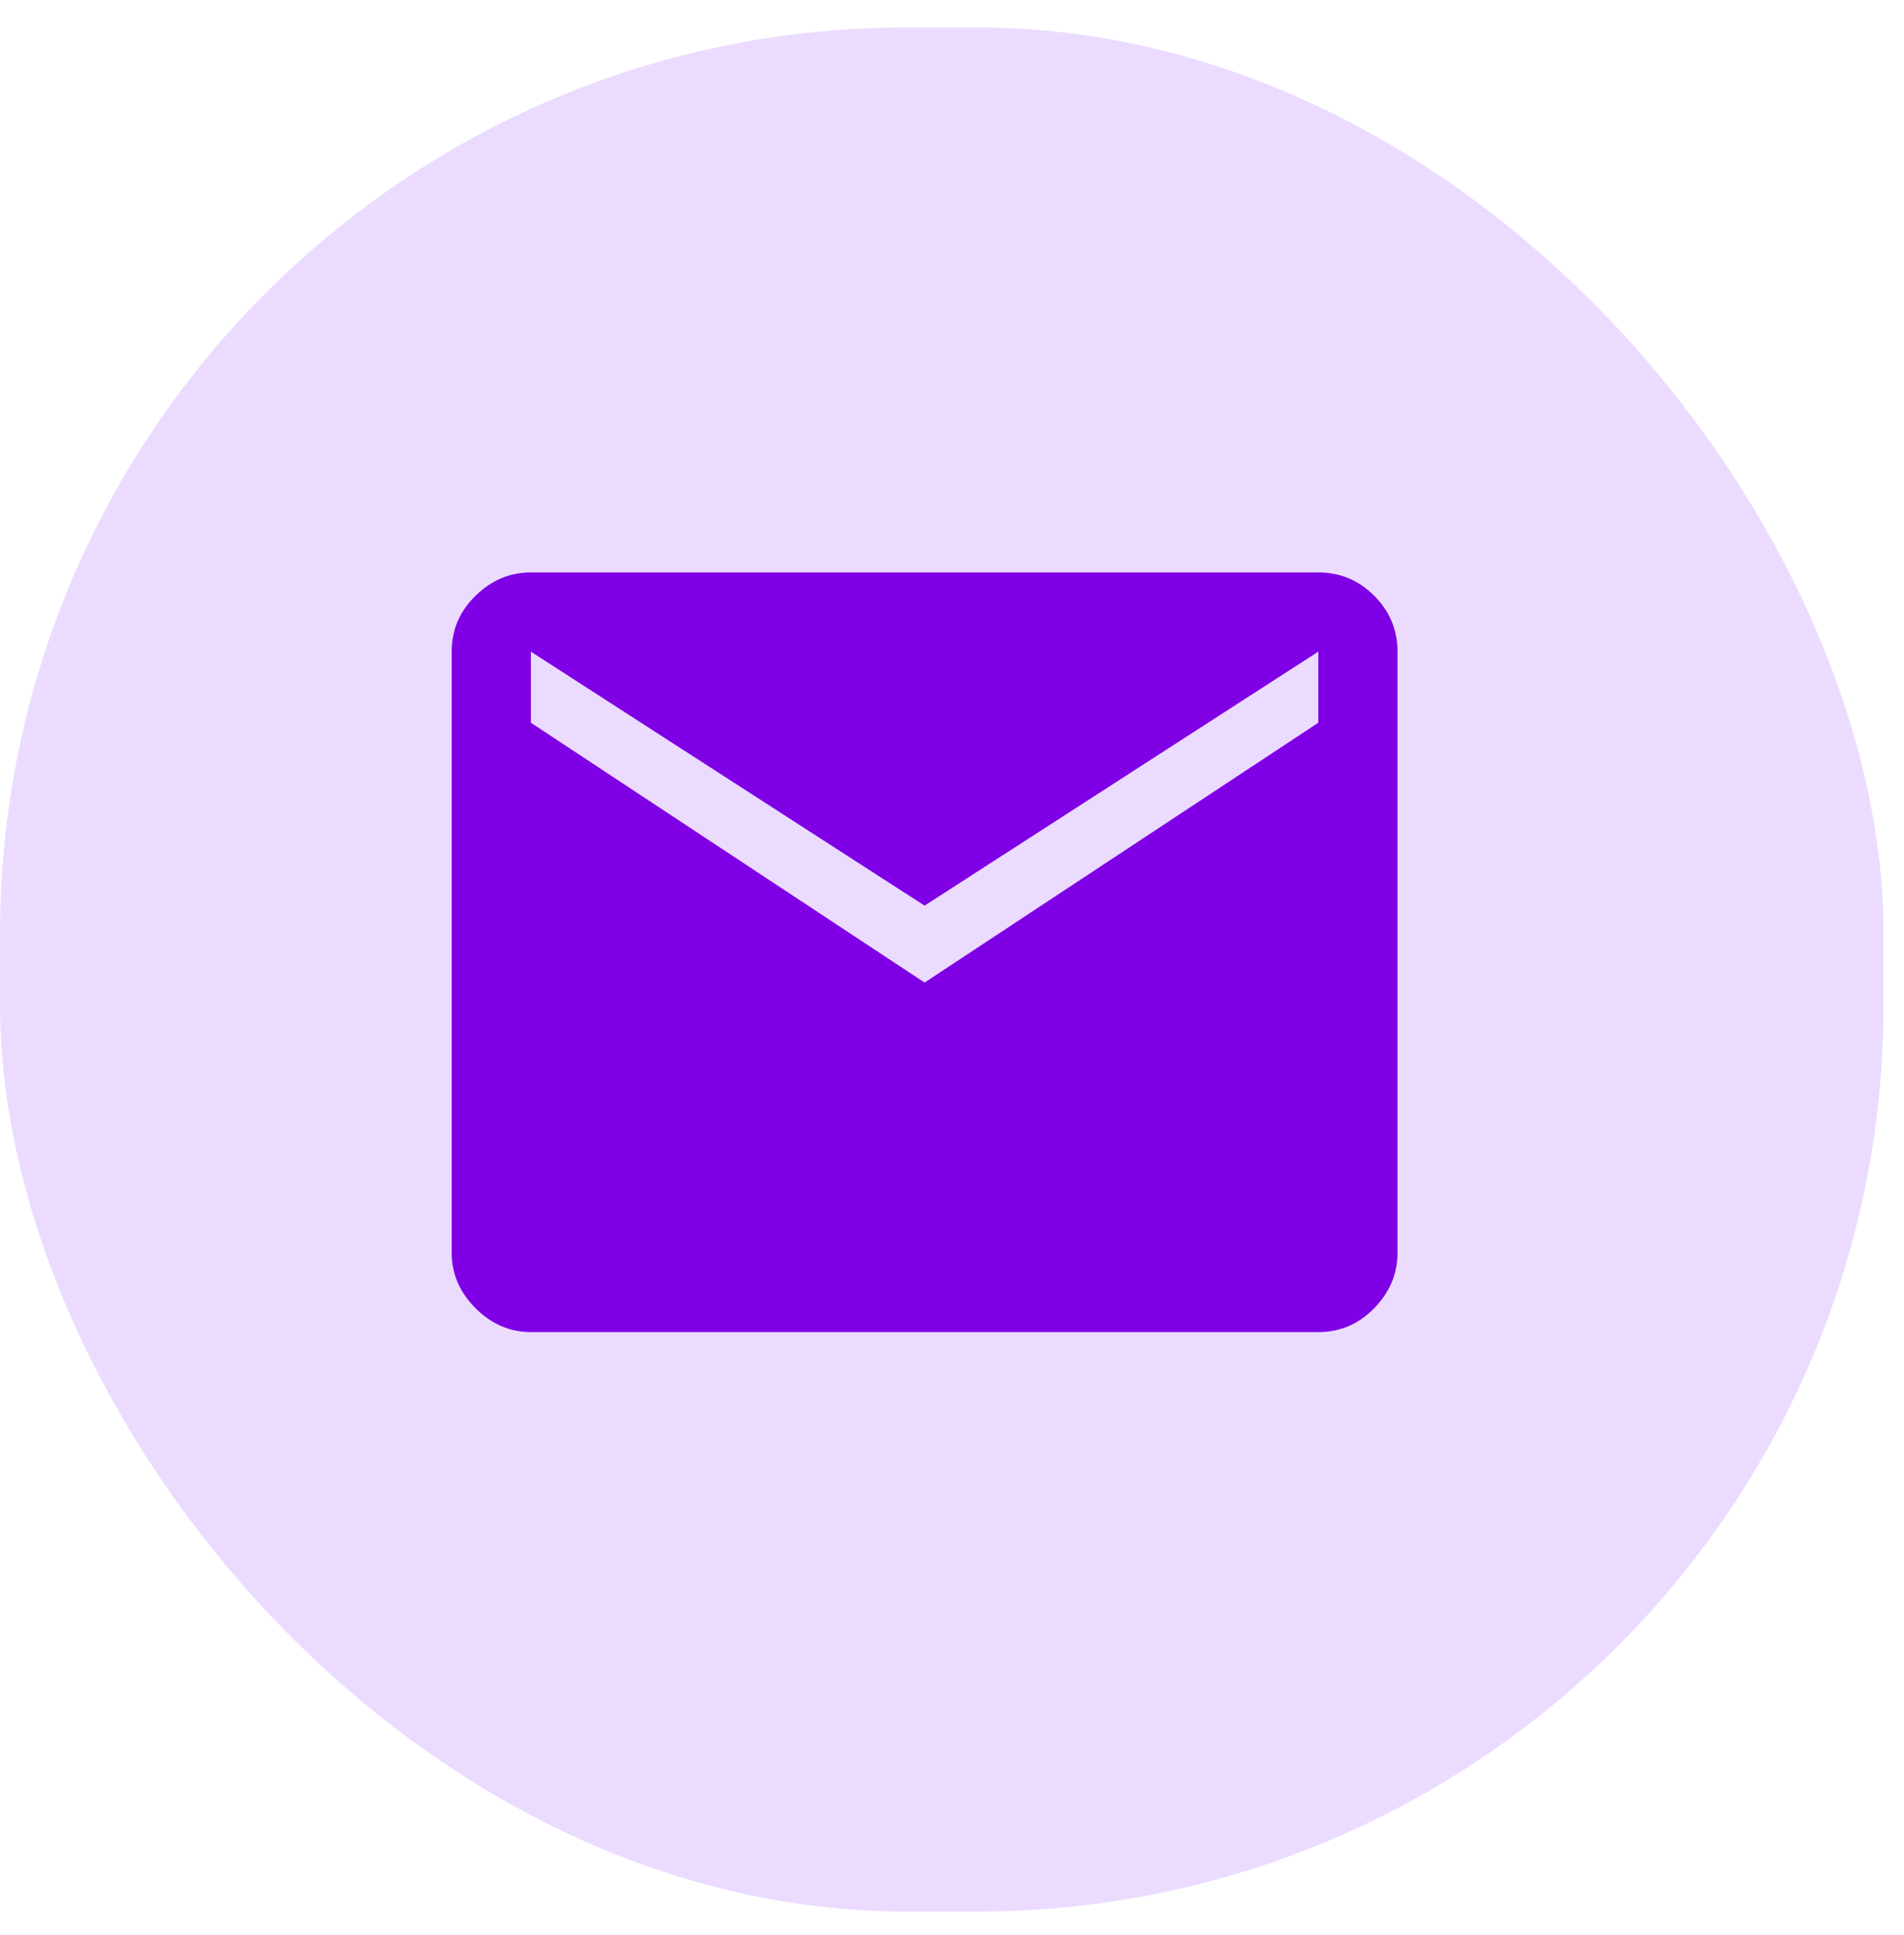 <svg width="63" height="64" viewBox="0 0 63 64" fill="none" xmlns="http://www.w3.org/2000/svg">
<rect y="0.908" width="62.324" height="62.324" rx="30" fill="#EBDCFF"/>
<path d="M17.566 44.065C16.872 44.065 16.262 43.801 15.735 43.275C15.208 42.748 14.945 42.138 14.945 41.444V21.556C14.945 20.837 15.208 20.22 15.735 19.706C16.262 19.192 16.872 18.935 17.566 18.935H43.62C44.339 18.935 44.956 19.192 45.47 19.706C45.984 20.22 46.241 20.837 46.241 21.556V41.444C46.241 42.138 45.984 42.748 45.47 43.275C44.956 43.801 44.339 44.065 43.62 44.065H17.566ZM30.593 32.502L43.62 23.907V21.556L30.593 29.958L17.566 21.556V23.907L30.593 32.502Z" fill="#8000E5"/>
</svg>
